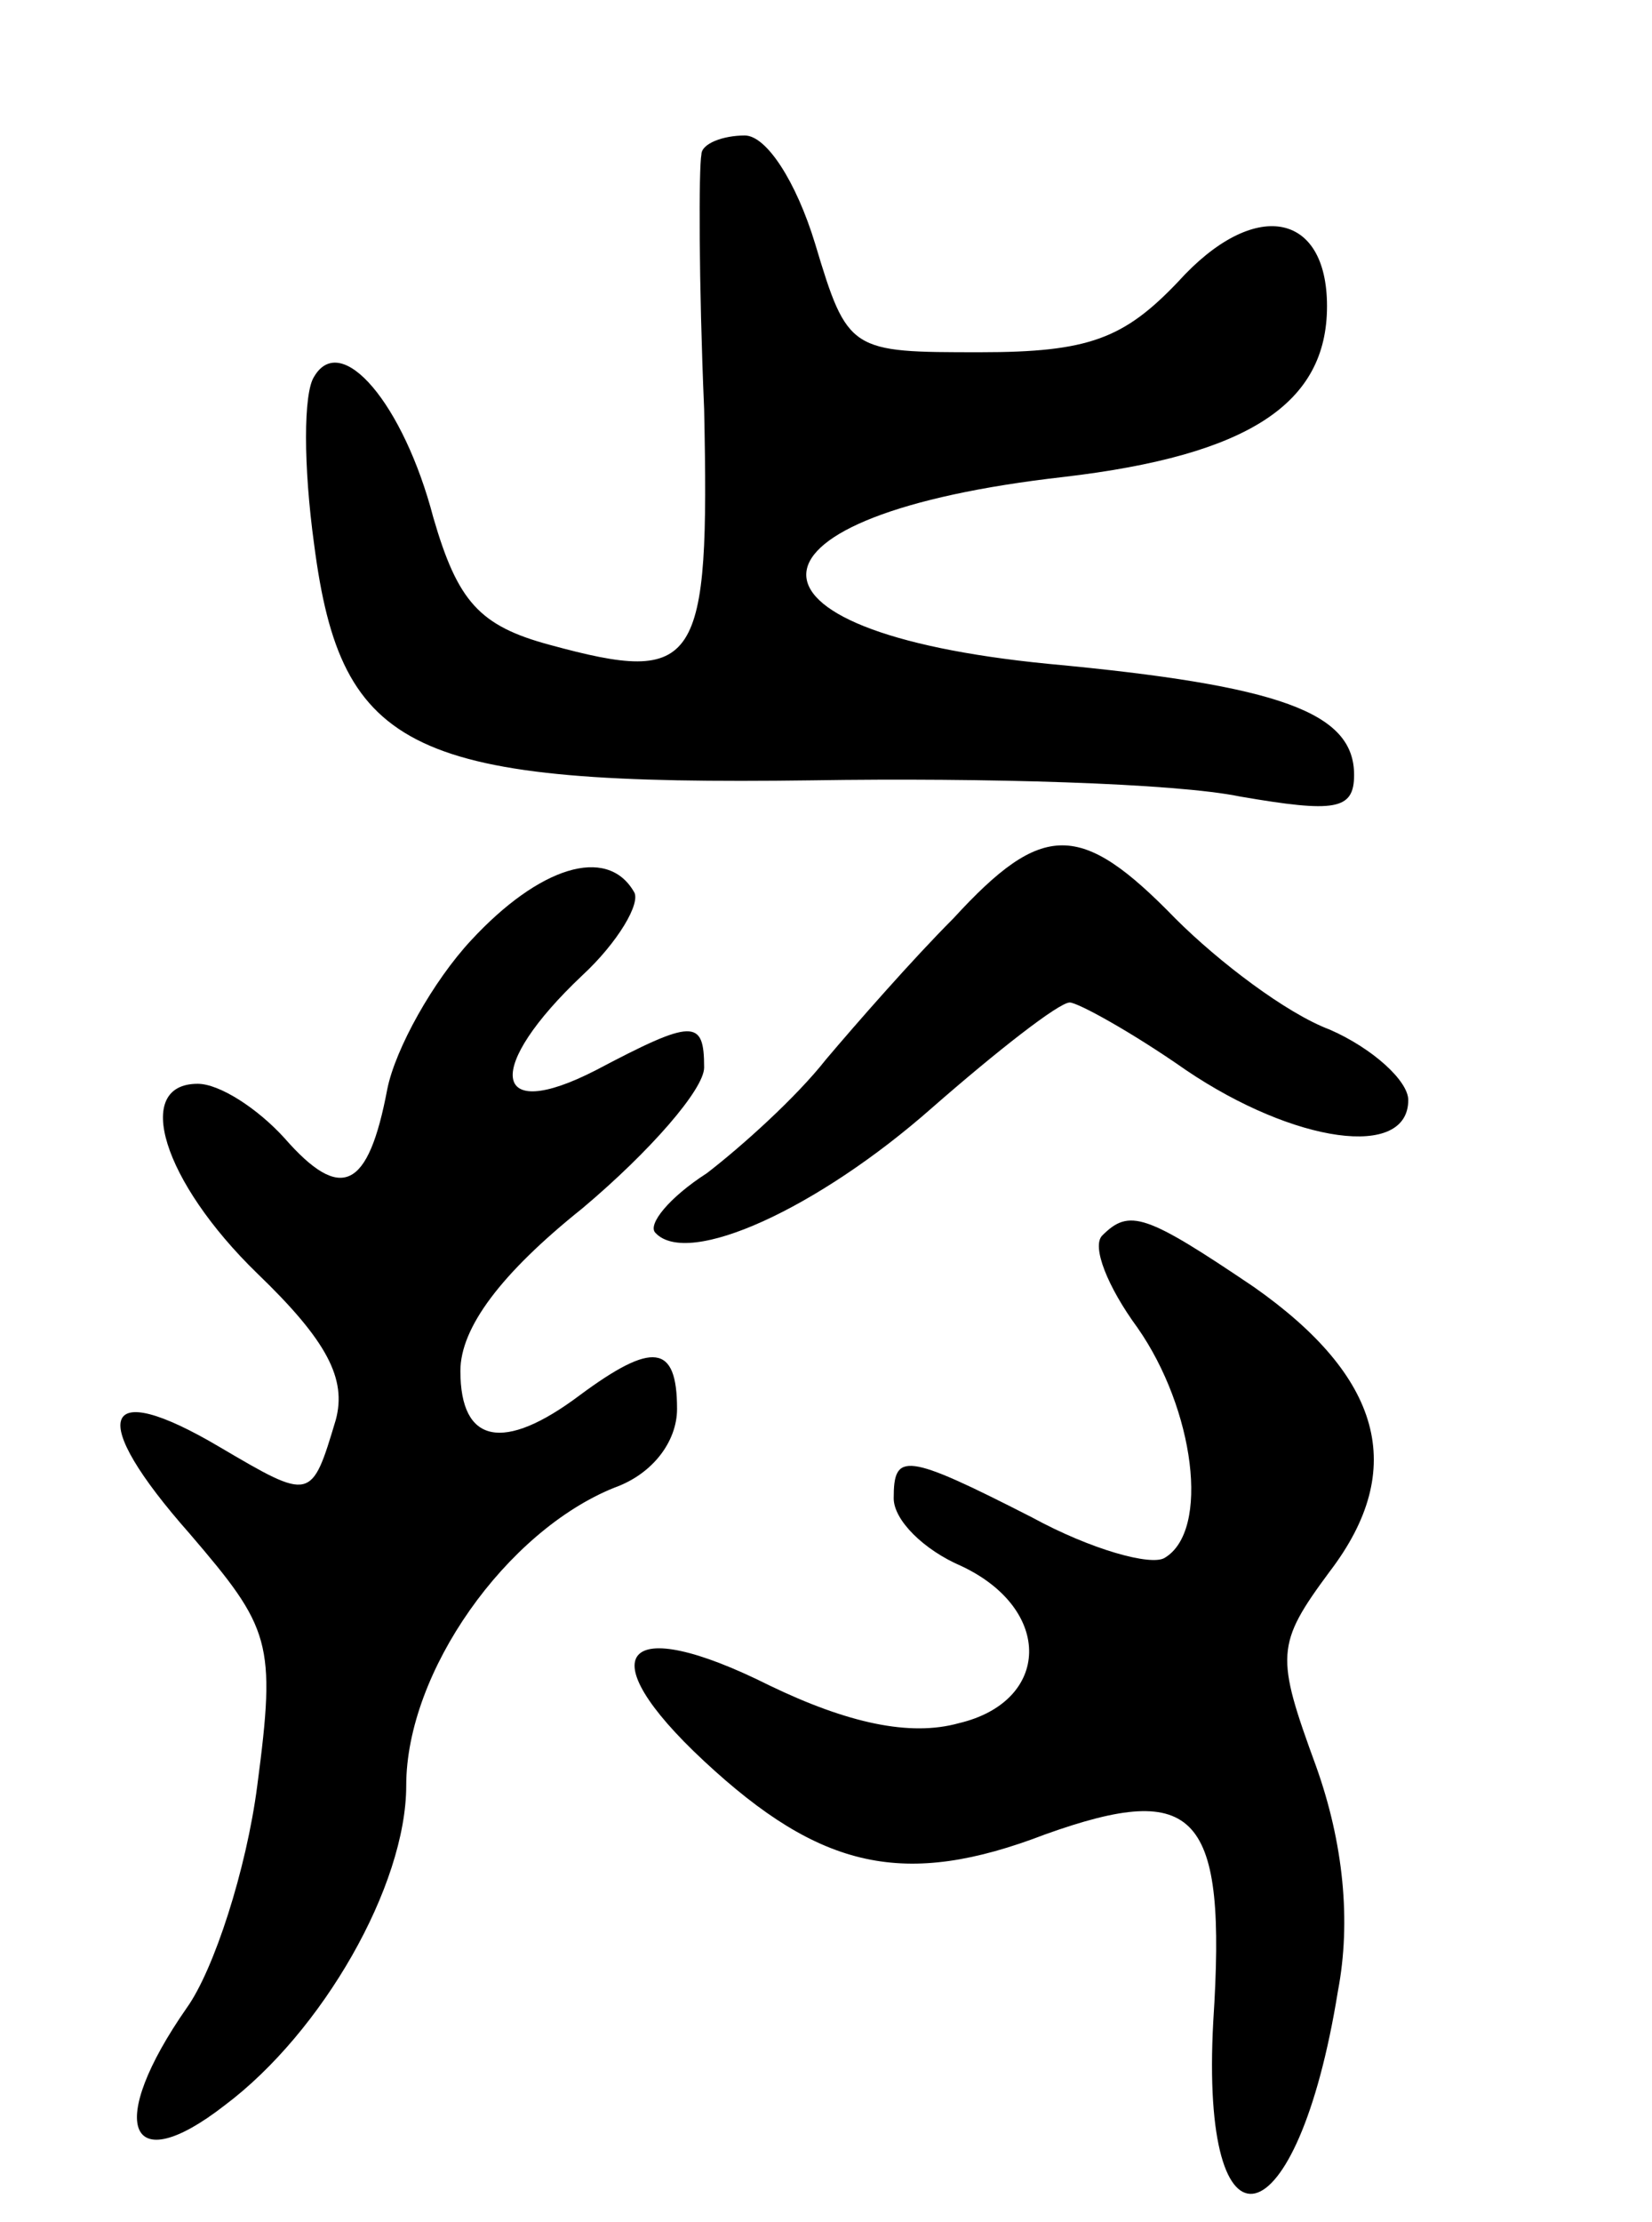 <svg version="1.0" xmlns="http://www.w3.org/2000/svg"
 width="61pt" height="82pt" viewBox="0 0 61 82"
 preserveAspectRatio="xMidYMid meet">
<g transform="translate(0,82) scale(0.1,-0.1)"
fill="#000000" stroke="none">
<path d="M259 763 c-1 -5 -1 -47 1 -94 2 -95 -2 -102 -57 -87 -26 7 -34 16
-43 47 -11 42 -34 69 -44 52 -4 -6 -4 -33 0 -62 10 -77 36 -89 184 -87 63 1
134 -1 158 -6 35 -6 42 -5 42 8 0 23 -27 33 -113 41 -122 12 -118 55 6 69 68
8 97 27 97 63 0 35 -27 40 -55 9 -20 -21 -33 -26 -73 -26 -48 0 -49 0 -61 40
-7 23 -18 40 -26 40 -8 0 -16 -3 -16 -7z"/>
<path d="M352 481 c-15 -15 -36 -39 -47 -52 -11 -14 -31 -32 -44 -42 -14 -9
-22 -19 -19 -22 12 -13 60 9 102 46 24 21 47 39 51 39 3 0 23 -11 43 -25 40
-27 82 -33 82 -11 0 7 -13 19 -29 26 -16 6 -41 25 -57 41 -35 36 -49 36 -82 0z"/>
<path d="M174 473 c-14 -15 -28 -40 -31 -55 -7 -37 -17 -42 -38 -18 -10 11
-24 20 -32 20 -24 0 -13 -36 22 -70 26 -25 33 -39 29 -54 -9 -30 -9 -30 -43
-10 -44 26 -49 11 -11 -32 30 -35 32 -40 25 -93 -4 -31 -16 -68 -26 -82 -30
-43 -22 -64 14 -36 36 27 67 81 67 118 0 42 37 94 77 110 14 5 23 17 23 29 0
24 -9 25 -36 5 -28 -21 -44 -18 -44 9 0 16 15 36 45 60 25 21 45 44 45 52 0
18 -4 18 -40 -1 -39 -20 -41 1 -5 35 13 12 22 27 19 31 -10 17 -35 9 -60 -18z"/>
<path d="M407 364 c-4 -4 2 -19 13 -34 21 -30 27 -75 10 -85 -5 -3 -27 3 -49
15 -47 24 -51 24 -51 7 0 -8 11 -19 25 -25 34 -16 33 -50 -1 -58 -18 -5 -41 0
-70 14 -54 27 -67 12 -24 -28 43 -40 74 -47 126 -27 56 20 67 8 62 -69 -5 -91
31 -82 46 11 5 26 2 55 -8 83 -15 41 -15 45 5 72 29 38 19 72 -28 105 -40 27
-46 29 -56 19z"/>
</g>
</svg>
